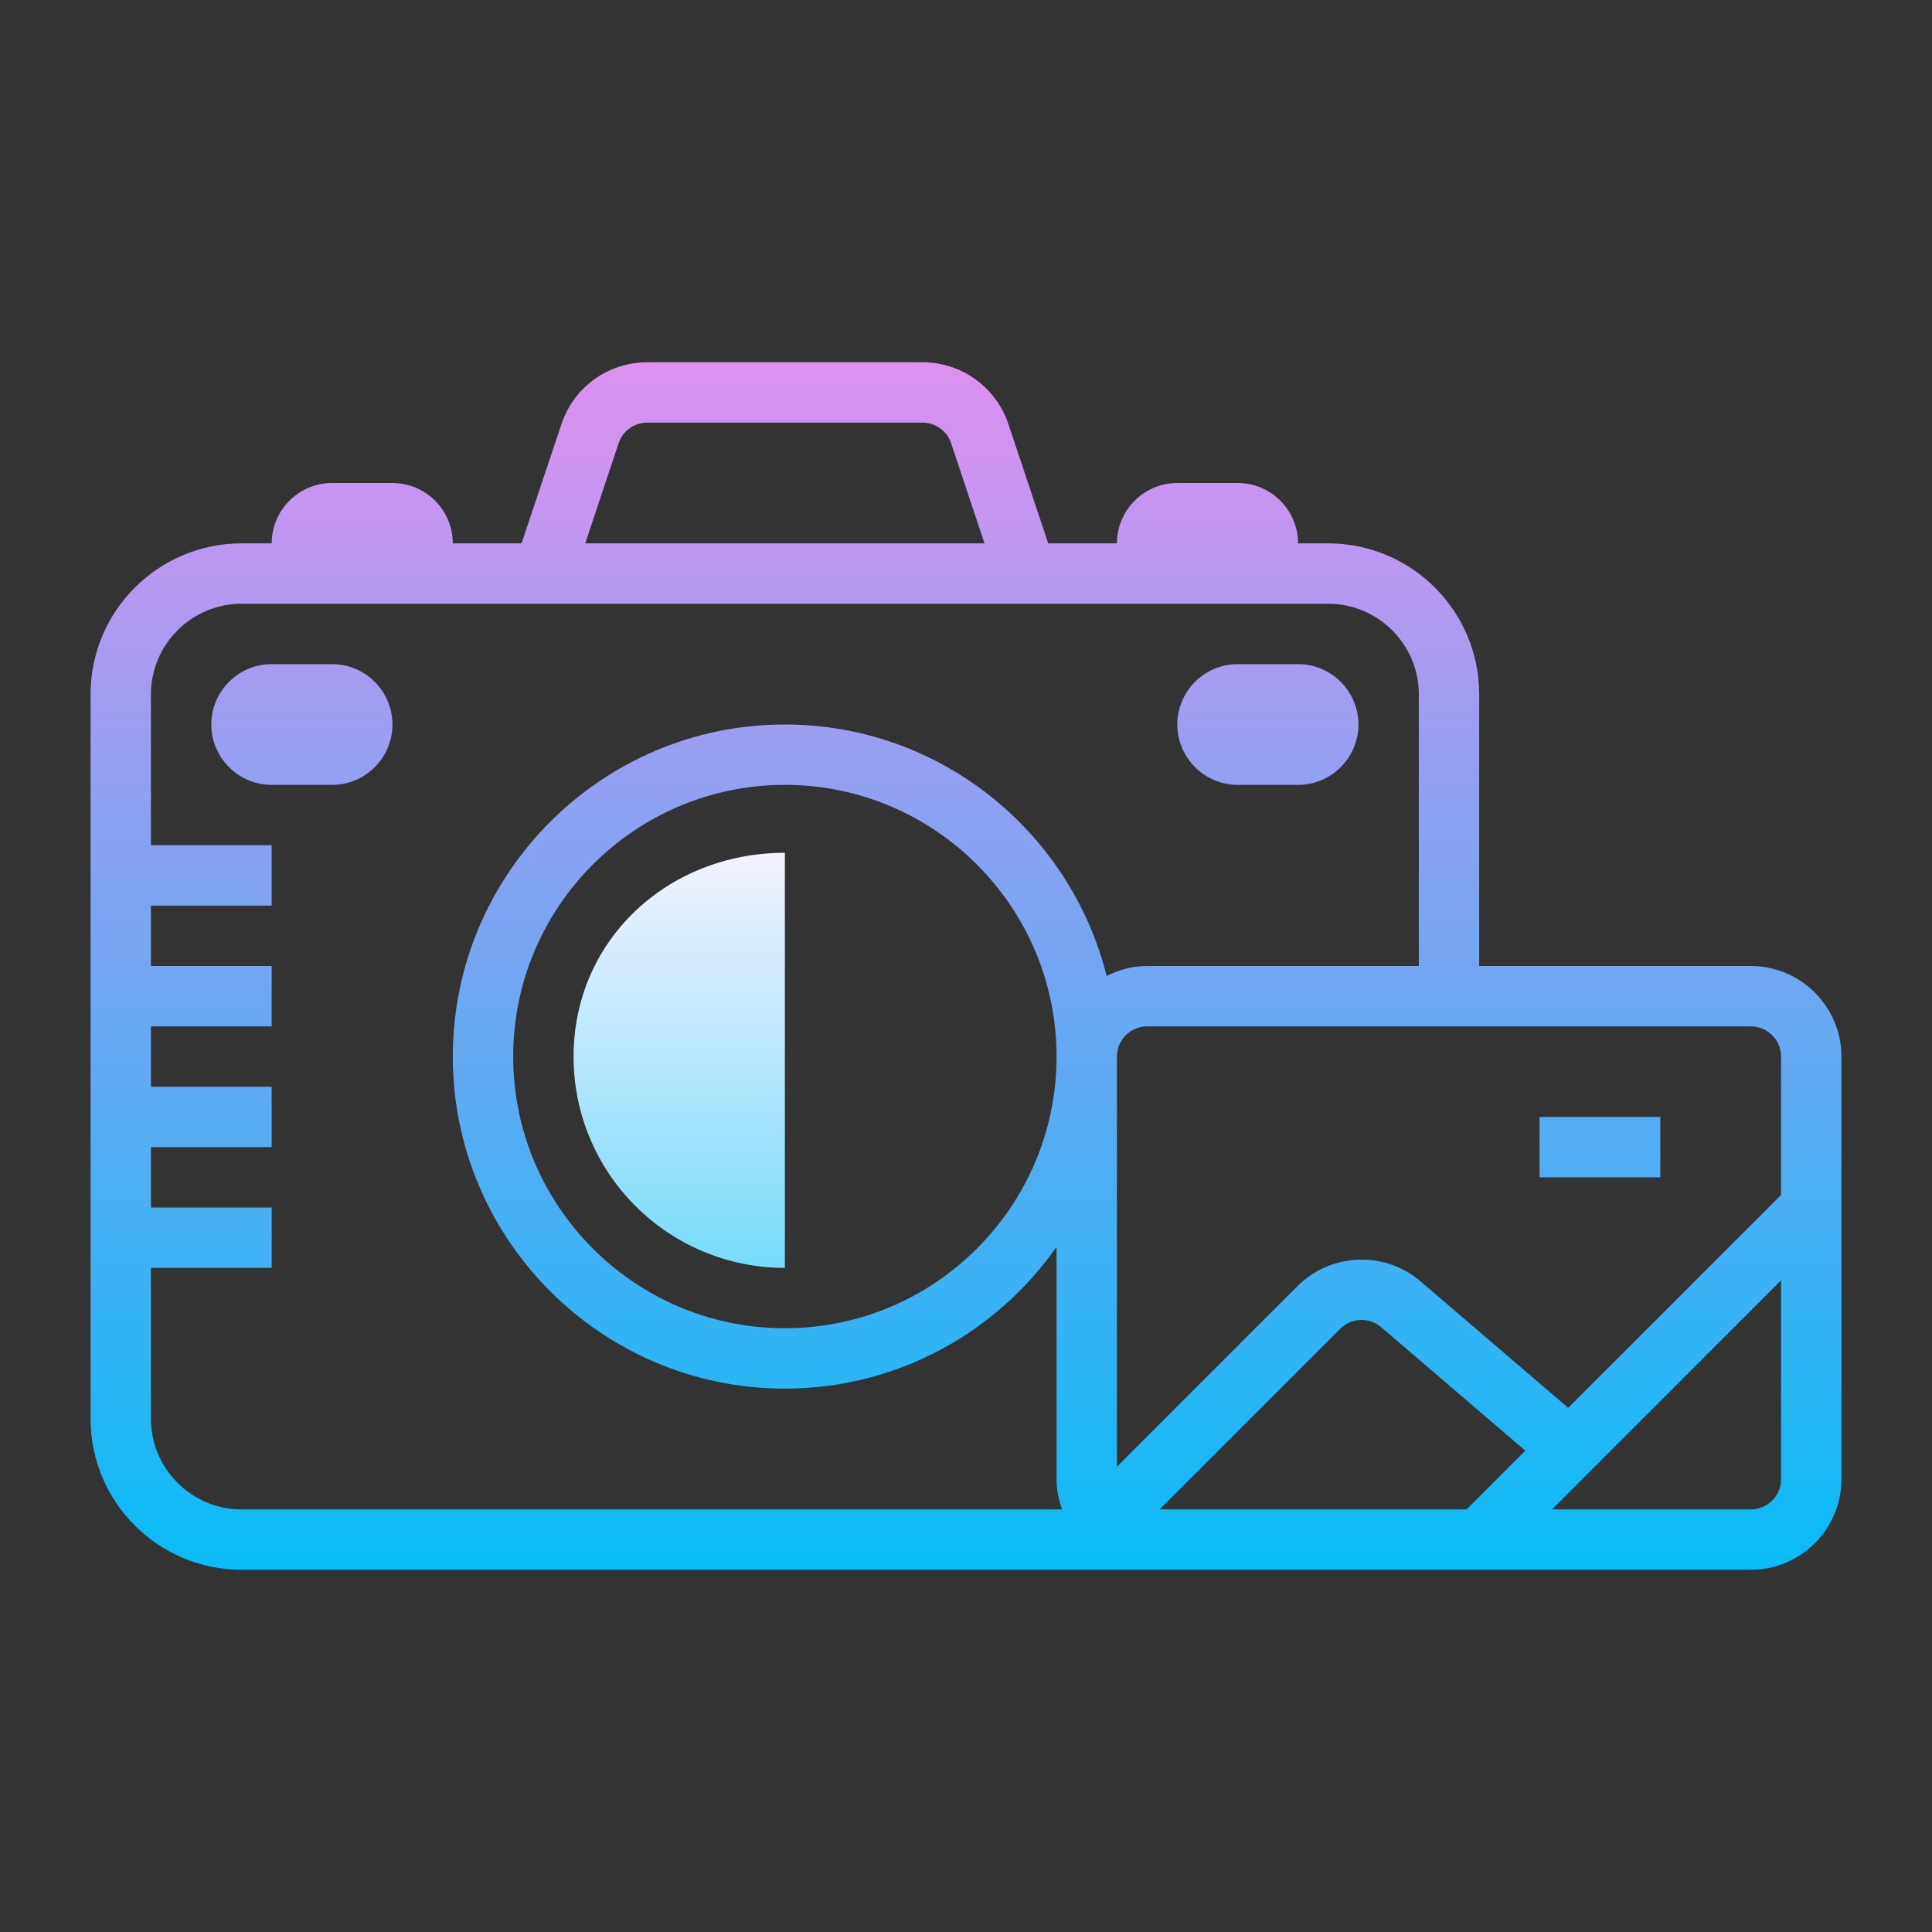 <?xml version="1.0" encoding="UTF-8"?>
<svg height="64pt" version="1.1" viewBox="0 0 64 64" width="64pt" xmlns="http://www.w3.org/2000/svg">
  <rect x="0" y="0" width="64" height="64" fill="#333333" stroke="none"/>
  <defs>
    <linearGradient gradientTransform="matrix(0.372,0,0,0.372,0,0)" gradientUnits="userSpaceOnUse" id="linear0"
                    x1="60.469" x2="60.469" y1="73.721" y2="115.536">
      <stop offset="0" style="stop-color:rgb(98.824%,95.294%,99.216%);stop-opacity:1;"/>
      <stop offset="1" style="stop-color:rgb(43.137%,85.49%,98.824%);stop-opacity:1;"/>
    </linearGradient>
    <linearGradient gradientTransform="matrix(0.372,0,0,0.372,0,0)" gradientUnits="userSpaceOnUse" id="linear1"
                    x1="86" x2="86" y1="30.906" y2="141.36">
      <stop offset="0" style="stop-color:rgb(87.843%,56.471%,94.118%);stop-opacity:1;"/>
      <stop offset="1" style="stop-color:rgb(1.961%,74.118%,96.078%);stop-opacity:1;"/>
    </linearGradient>
    <linearGradient gradientTransform="matrix(0.372,0,0,0.372,0,0)" gradientUnits="userSpaceOnUse" id="linear2"
                    x1="142.438" x2="142.438" y1="30.906" y2="141.36">
      <stop offset="0" style="stop-color:rgb(87.843%,56.471%,94.118%);stop-opacity:1;"/>
      <stop offset="1" style="stop-color:rgb(1.961%,74.118%,96.078%);stop-opacity:1;"/>
    </linearGradient>
    <linearGradient gradientTransform="matrix(0.372,0,0,0.372,0,0)" gradientUnits="userSpaceOnUse" id="linear3"
                    x1="26.875" x2="26.875" y1="30.906" y2="141.36">
      <stop offset="0" style="stop-color:rgb(87.843%,56.471%,94.118%);stop-opacity:1;"/>
      <stop offset="1" style="stop-color:rgb(1.961%,74.118%,96.078%);stop-opacity:1;"/>
    </linearGradient>
    <linearGradient gradientTransform="matrix(0.372,0,0,0.372,0,0)" gradientUnits="userSpaceOnUse" id="linear4"
                    x1="112.875" x2="112.875" y1="30.906" y2="141.36">
      <stop offset="0" style="stop-color:rgb(87.843%,56.471%,94.118%);stop-opacity:1;"/>
      <stop offset="1" style="stop-color:rgb(1.961%,74.118%,96.078%);stop-opacity:1;"/>
    </linearGradient>
  </defs>
  <g id="surface1245036">
    <path d="M 26 29 L 26 42 C 22.133 42 19 38.867 19 35 C 19 31.133 22.133 28.25 26 28.25 "
          style=" stroke:none;fill-rule:nonzero;fill:url(#linear0);"/>
    <path
      d="M 58 32 L 49 32 L 49 23 C 49 20.242 46.758 18 44 18 L 43 18 C 43 16.898 42.102 16 41 16 L 39 16 C 37.898 16 37 16.898 37 18 L 34.723 18 L 33.406 14.051 C 32.996 12.824 31.852 12 30.559 12 L 21.441 12 C 20.148 12 19.004 12.824 18.598 14.051 L 17.277 18 L 15 18 C 15 16.898 14.102 16 13 16 L 11 16 C 9.898 16 9 16.898 9 18 L 8 18 C 5.242 18 3 20.242 3 23 L 3 47 C 3 49.758 5.242 52 8 52 L 58 52 C 59.652 52 61 50.652 61 49 L 61 35 C 61 33.348 59.652 32 58 32 Z M 59 35 L 59 39.586 L 51.949 46.637 L 47.055 42.445 C 45.875 41.43 44.086 41.5 42.984 42.602 L 37 48.586 L 37 35 C 37 34.449 37.449 34 38 34 L 58 34 C 58.551 34 59 34.449 59 35 Z M 48.586 50 L 38.414 50 L 44.398 44.016 C 44.766 43.648 45.359 43.625 45.754 43.965 L 50.527 48.055 Z M 20.492 14.684 C 20.629 14.273 21.012 14 21.441 14 L 30.559 14 C 30.988 14 31.371 14.273 31.508 14.684 L 32.613 18 L 19.387 18 Z M 5 47 L 5 42 L 9 42 L 9 40 L 5 40 L 5 38 L 9 38 L 9 36 L 5 36 L 5 34 L 9 34 L 9 32 L 5 32 L 5 30 L 9 30 L 9 28 L 5 28 L 5 23 C 5 21.348 6.348 20 8 20 L 44 20 C 45.652 20 47 21.348 47 23 L 47 32 L 38 32 C 37.516 32 37.062 32.125 36.66 32.332 C 35.461 27.555 31.145 24 26 24 C 19.934 24 15 28.934 15 35 C 15 41.066 19.934 46 26 46 C 29.719 46 33.008 44.141 35 41.305 L 35 49 C 35 49.352 35.07 49.688 35.184 50 L 8 50 C 6.348 50 5 48.652 5 47 Z M 35 35 C 35 39.961 30.965 44 26 44 C 21.035 44 17 39.961 17 35 C 17 30.039 21.035 26 26 26 C 30.965 26 35 30.039 35 35 Z M 58 50 L 51.414 50 L 59 42.414 L 59 49 C 59 49.551 58.551 50 58 50 Z M 58 50 "
      style=" stroke:none;fill-rule:nonzero;fill:url(#linear1);"/>
    <path d="M 51 37 L 55 37 L 55 39 L 51 39 Z M 51 37 " style=" stroke:none;fill-rule:nonzero;fill:url(#linear2);"/>
    <path
      d="M 11 22 L 9 22 C 7.898 22 7 22.898 7 24 C 7 25.102 7.898 26 9 26 L 11 26 C 12.102 26 13 25.102 13 24 C 13 22.898 12.102 22 11 22 Z M 11 22 "
      style=" stroke:none;fill-rule:nonzero;fill:url(#linear3);"/>
    <path
      d="M 41 26 L 43 26 C 44.102 26 45 25.102 45 24 C 45 22.898 44.102 22 43 22 L 41 22 C 39.898 22 39 22.898 39 24 C 39 25.102 39.898 26 41 26 Z M 41 26 "
      style=" stroke:none;fill-rule:nonzero;fill:url(#linear4);"/>
  </g>
</svg>
